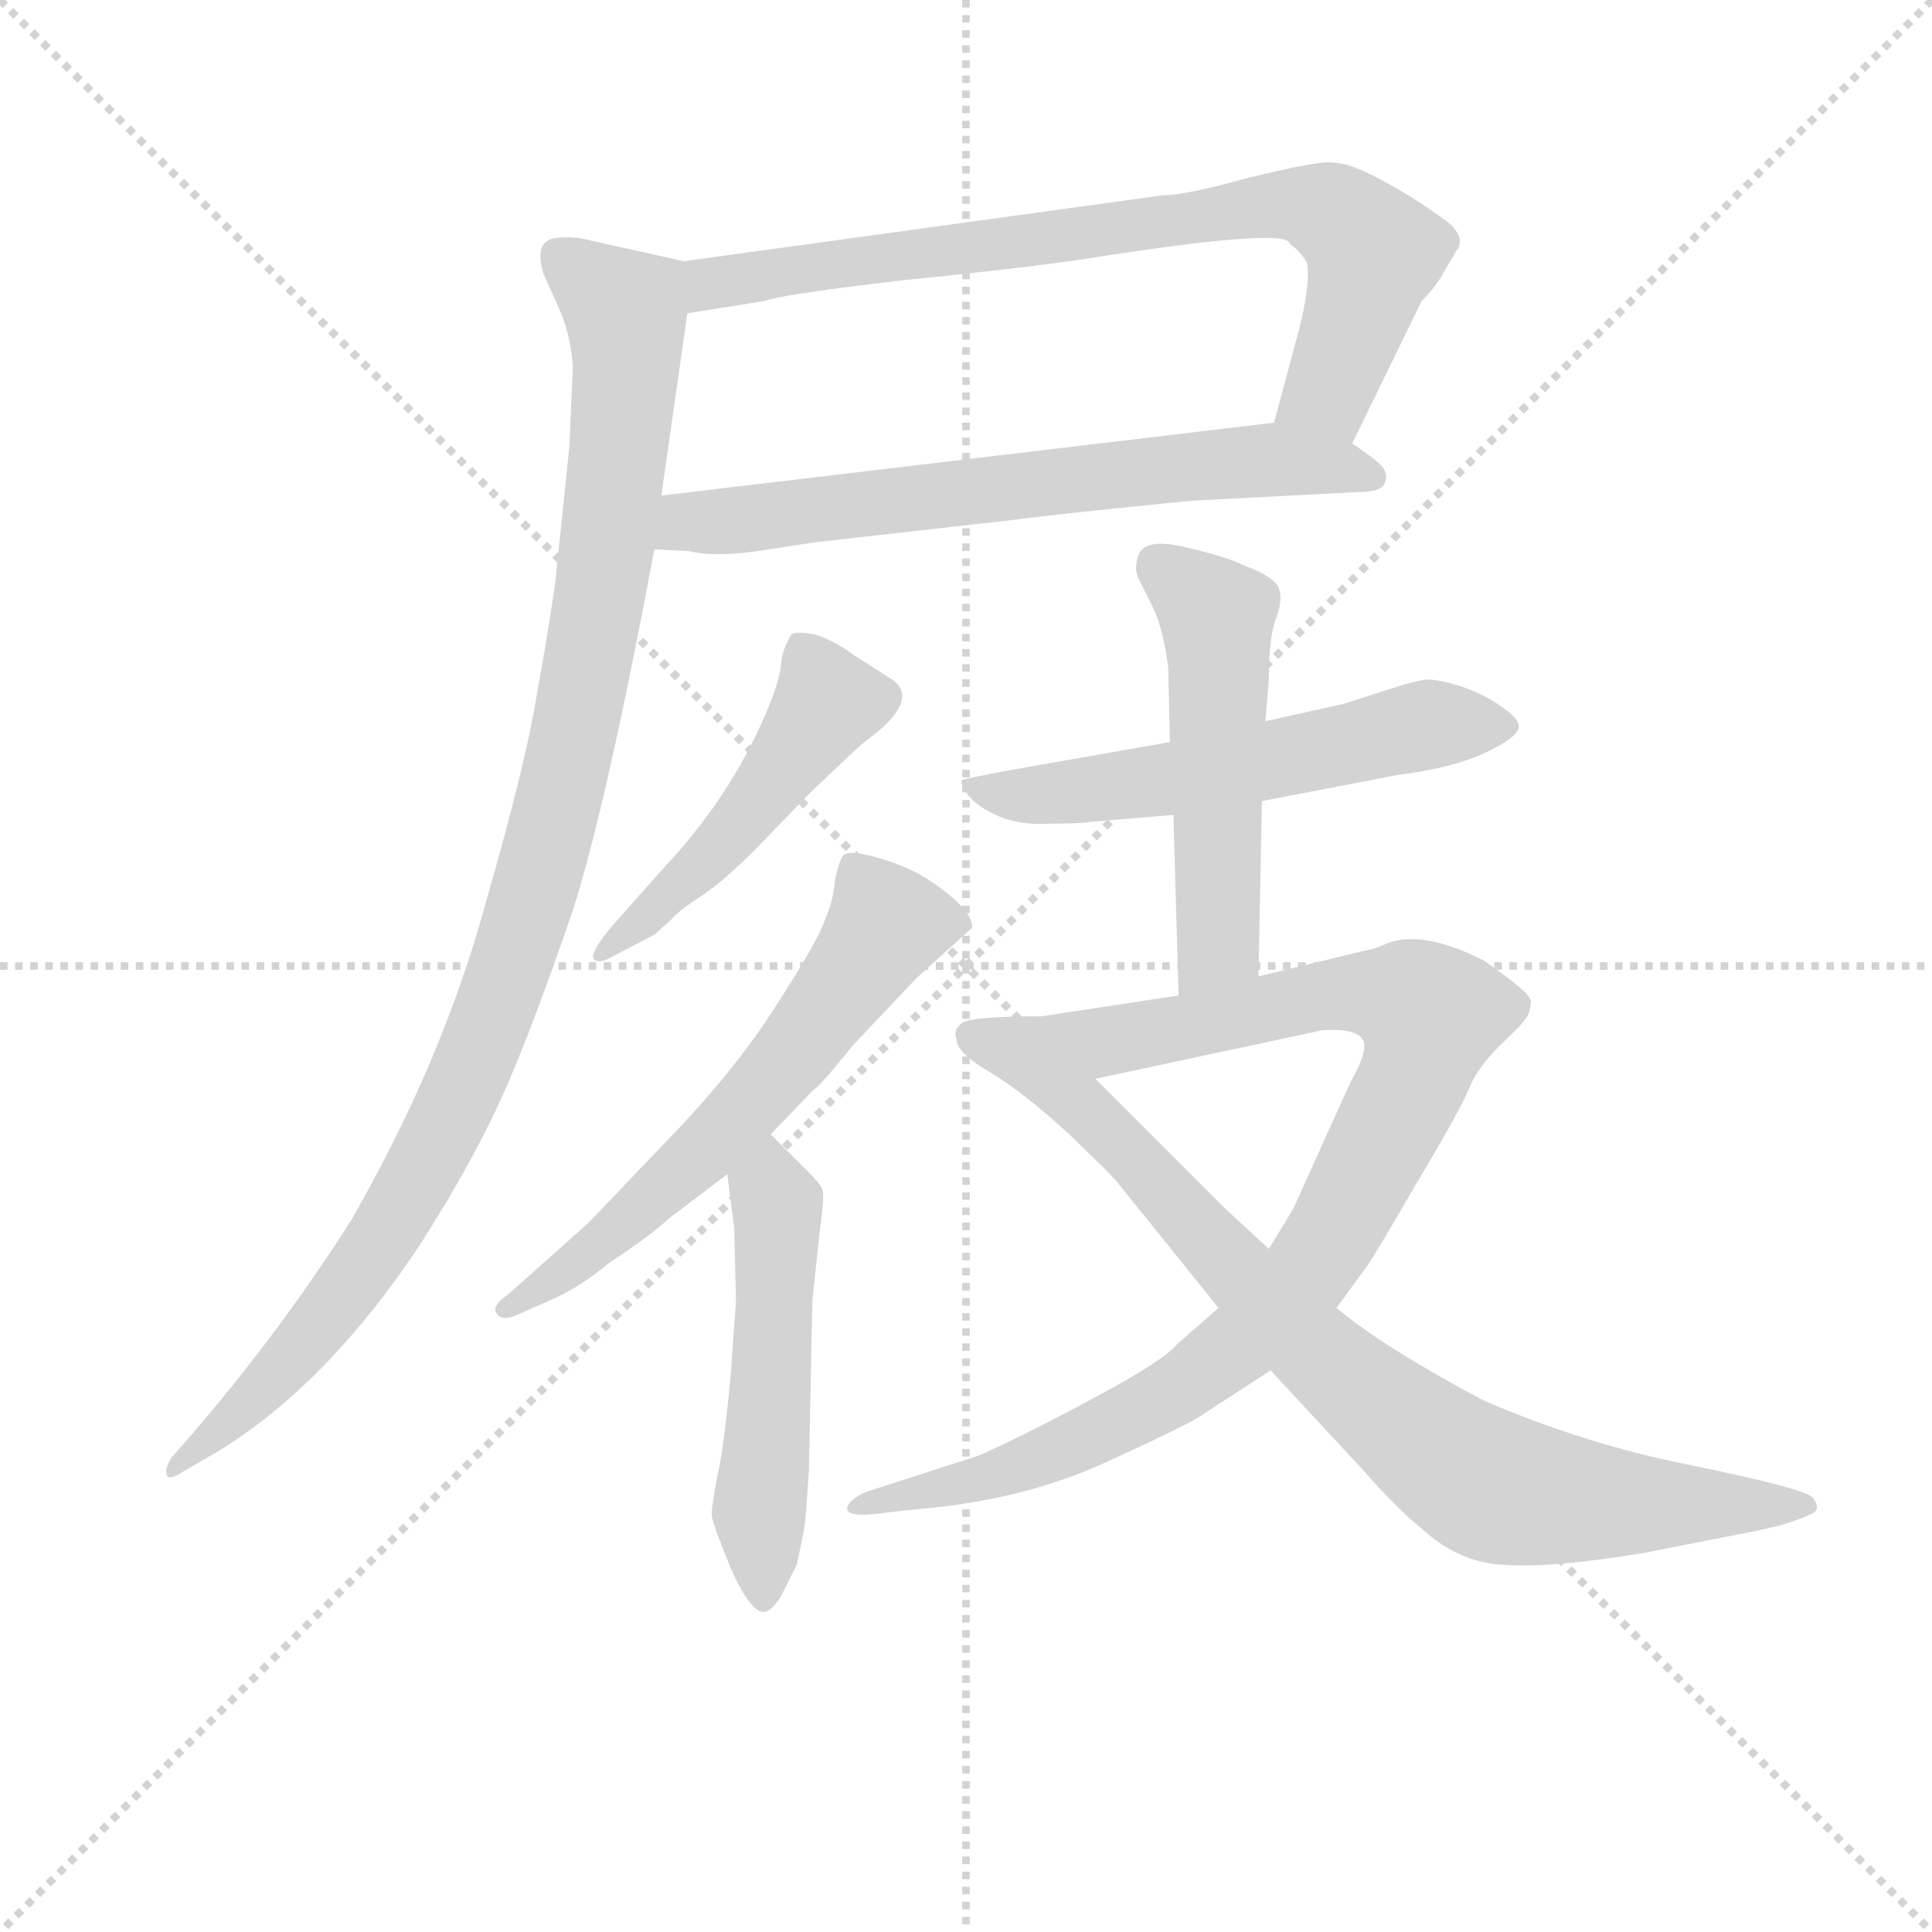 <svg version="1.1" viewBox="0 0 1024 1024" xmlns="http://www.w3.org/2000/svg">
  <g stroke="lightgray" stroke-dasharray="1,1" stroke-width="1" transform="scale(4, 4)">
    <line x1="0" y1="0" x2="256" y2="256"></line>
    <line x1="256" y1="0" x2="0" y2="256"></line>
    <line x1="128" y1="0" x2="128" y2="256"></line>
    <line x1="0" y1="128" x2="256" y2="128"></line>
  </g>
<g transform="scale(0.92, -0.92) translate(60, -900)">
   <style type="text/css">
    @keyframes keyframes0 {
      from {
       stroke: blue;
       stroke-dashoffset: 773;
       stroke-width: 128;
       }
       72% {
       animation-timing-function: step-end;
       stroke: blue;
       stroke-dashoffset: 0;
       stroke-width: 128;
       }
       to {
       stroke: black;
       stroke-width: 1024;
       }
       }
       #make-me-a-hanzi-animation-0 {
         animation: keyframes0 0.879s both;
         animation-delay: 0s;
         animation-timing-function: linear;
       }
    @keyframes keyframes1 {
      from {
       stroke: blue;
       stroke-dashoffset: 670;
       stroke-width: 128;
       }
       69% {
       animation-timing-function: step-end;
       stroke: blue;
       stroke-dashoffset: 0;
       stroke-width: 128;
       }
       to {
       stroke: black;
       stroke-width: 1024;
       }
       }
       #make-me-a-hanzi-animation-1 {
         animation: keyframes1 0.795s both;
         animation-delay: 0.879s;
         animation-timing-function: linear;
       }
    @keyframes keyframes2 {
      from {
       stroke: blue;
       stroke-dashoffset: 1040;
       stroke-width: 128;
       }
       77% {
       animation-timing-function: step-end;
       stroke: blue;
       stroke-dashoffset: 0;
       stroke-width: 128;
       }
       to {
       stroke: black;
       stroke-width: 1024;
       }
       }
       #make-me-a-hanzi-animation-2 {
         animation: keyframes2 1.096s both;
         animation-delay: 1.674s;
         animation-timing-function: linear;
       }
    @keyframes keyframes3 {
      from {
       stroke: blue;
       stroke-dashoffset: 485;
       stroke-width: 128;
       }
       61% {
       animation-timing-function: step-end;
       stroke: blue;
       stroke-dashoffset: 0;
       stroke-width: 128;
       }
       to {
       stroke: black;
       stroke-width: 1024;
       }
       }
       #make-me-a-hanzi-animation-3 {
         animation: keyframes3 0.645s both;
         animation-delay: 2.771s;
         animation-timing-function: linear;
       }
    @keyframes keyframes4 {
      from {
       stroke: blue;
       stroke-dashoffset: 606;
       stroke-width: 128;
       }
       66% {
       animation-timing-function: step-end;
       stroke: blue;
       stroke-dashoffset: 0;
       stroke-width: 128;
       }
       to {
       stroke: black;
       stroke-width: 1024;
       }
       }
       #make-me-a-hanzi-animation-4 {
         animation: keyframes4 0.743s both;
         animation-delay: 3.415s;
         animation-timing-function: linear;
       }
    @keyframes keyframes5 {
      from {
       stroke: blue;
       stroke-dashoffset: 515;
       stroke-width: 128;
       }
       63% {
       animation-timing-function: step-end;
       stroke: blue;
       stroke-dashoffset: 0;
       stroke-width: 128;
       }
       to {
       stroke: black;
       stroke-width: 1024;
       }
       }
       #make-me-a-hanzi-animation-5 {
         animation: keyframes5 0.669s both;
         animation-delay: 4.159s;
         animation-timing-function: linear;
       }
    @keyframes keyframes6 {
      from {
       stroke: blue;
       stroke-dashoffset: 569;
       stroke-width: 128;
       }
       65% {
       animation-timing-function: step-end;
       stroke: blue;
       stroke-dashoffset: 0;
       stroke-width: 128;
       }
       to {
       stroke: black;
       stroke-width: 1024;
       }
       }
       #make-me-a-hanzi-animation-6 {
         animation: keyframes6 0.713s both;
         animation-delay: 4.828s;
         animation-timing-function: linear;
       }
    @keyframes keyframes7 {
      from {
       stroke: blue;
       stroke-dashoffset: 517;
       stroke-width: 128;
       }
       63% {
       animation-timing-function: step-end;
       stroke: blue;
       stroke-dashoffset: 0;
       stroke-width: 128;
       }
       to {
       stroke: black;
       stroke-width: 1024;
       }
       }
       #make-me-a-hanzi-animation-7 {
         animation: keyframes7 0.671s both;
         animation-delay: 5.541s;
         animation-timing-function: linear;
       }
    @keyframes keyframes8 {
      from {
       stroke: blue;
       stroke-dashoffset: 943;
       stroke-width: 128;
       }
       75% {
       animation-timing-function: step-end;
       stroke: blue;
       stroke-dashoffset: 0;
       stroke-width: 128;
       }
       to {
       stroke: black;
       stroke-width: 1024;
       }
       }
       #make-me-a-hanzi-animation-8 {
         animation: keyframes8 1.017s both;
         animation-delay: 6.211s;
         animation-timing-function: linear;
       }
    @keyframes keyframes9 {
      from {
       stroke: blue;
       stroke-dashoffset: 836;
       stroke-width: 128;
       }
       73% {
       animation-timing-function: step-end;
       stroke: blue;
       stroke-dashoffset: 0;
       stroke-width: 128;
       }
       to {
       stroke: black;
       stroke-width: 1024;
       }
       }
       #make-me-a-hanzi-animation-9 {
         animation: keyframes9 0.93s both;
         animation-delay: 7.229s;
         animation-timing-function: linear;
       }
</style>
<path d="M 719.0 644.5 L 759.0 726.5 Q 767.0 734.5 772.0 743.5 L 779.0 755.5 Q 781.0 757.5 781.0 761.5 Q 781.0 764.5 777.0 769.5 Q 773.0 773.5 753.0 786.5 Q 733.0 798.5 723.0 802.5 Q 714.0 806.5 705.0 806.5 Q 696.0 806.5 659.0 797.5 Q 623.0 787.5 610.0 787.5 L 334.0 749.5 C 304.0 745.5 306.0 714.5 336.0 719.5 L 380.0 726.5 Q 391.0 730.5 460.0 738.5 Q 529.0 745.5 563.0 750.5 Q 683.0 769.5 683.0 759.5 Q 689.0 755.5 693.0 748.5 Q 695.0 737.5 689.0 712.5 L 674.0 656.5 C 666.0 627.5 706.0 617.5 719.0 644.5 Z" fill="lightgray"></path> 
<path d="M 317.0 583.5 L 337.0 582.5 Q 353.0 578.5 383.0 583.5 L 409.0 587.5 L 524.0 600.5 Q 546.0 603.5 626.0 611.5 L 722.0 616.5 Q 737.0 616.5 738.0 622.5 Q 740.0 627.5 735.0 632.5 Q 731.0 636.5 719.0 644.5 C 698.0 659.5 698.0 659.5 674.0 656.5 L 321.0 614.5 C 291.0 610.5 287.0 584.5 317.0 583.5 Z" fill="lightgray"></path> 
<path d="M 270.0 688.5 L 268.0 642.5 L 260.0 565.5 Q 256.0 536.5 249.0 498.5 Q 243.0 460.5 220.0 380.5 Q 195.0 288.5 142.0 196.5 Q 96.0 124.5 39.0 60.5 Q 35.0 54.5 36.0 50.5 Q 37.0 46.5 46.0 52.5 L 65.0 63.5 Q 129.0 102.5 183.0 184.5 Q 211.0 228.5 228.0 265.5 Q 245.0 302.5 270.0 375.5 Q 289.0 434.5 317.0 583.5 L 321.0 614.5 L 336.0 719.5 C 340.0 748.5 340.0 748.5 334.0 749.5 L 280.0 761.5 Q 269.0 764.5 258.0 762.5 Q 248.0 759.5 253.0 742.5 L 262.0 722.5 Q 269.0 706.5 270.0 688.5 Z" fill="lightgray"></path> 
<path d="M 321.0 398.5 L 290.0 363.5 Q 280.0 350.5 282.0 347.5 Q 285.0 344.5 292.0 348.5 L 317.0 361.5 L 327.0 370.5 Q 330.0 374.5 342.0 382.5 Q 355.0 390.5 375.0 410.5 L 406.0 442.5 Q 432.0 467.5 438.0 472.5 Q 471.0 496.5 454.0 508.5 L 432.0 522.5 Q 420.0 531.5 409.0 534.5 Q 399.0 536.5 396.0 534.5 Q 391.0 526.5 390.0 518.5 Q 390.0 509.5 381.0 488.5 Q 360.0 439.5 321.0 398.5 Z" fill="lightgray"></path> 
<path d="M 279.0 195.5 L 233.0 154.5 Q 223.0 147.5 226.0 143.5 Q 229.0 138.5 238.0 142.5 L 256.0 150.5 Q 273.0 157.5 291.0 172.5 Q 314.0 187.5 326.0 198.5 L 359.0 223.5 L 384.0 246.5 L 409.0 272.5 Q 411.0 272.5 432.0 298.5 L 468.0 336.5 L 500.0 365.5 Q 501.0 375.5 476.0 392.5 Q 464.0 400.5 447.0 405.5 Q 430.0 410.5 426.0 407.5 Q 423.0 403.5 421.0 392.5 Q 420.0 380.5 415.0 369.5 Q 411.0 357.5 387.0 320.5 Q 363.0 282.5 322.0 240.5 L 279.0 195.5 Z" fill="lightgray"></path> 
<path d="M 359.0 223.5 L 363.0 192.5 L 364.0 150.5 L 361.0 108.5 Q 357.0 64.5 353.0 48.5 Q 350.0 31.5 350.0 27.5 Q 350.0 23.5 361.0 -3.5 Q 373.0 -30.5 381.0 -28.5 Q 385.0 -27.5 390.0 -19.5 L 399.0 -1.5 Q 403.0 16.5 404.0 24.5 L 406.0 52.5 L 408.0 150.5 L 412.0 188.5 Q 415.0 210.5 414.0 213.5 Q 414.0 216.5 407.0 223.5 L 384.0 246.5 C 363.0 267.5 355.0 253.5 359.0 223.5 Z" fill="lightgray"></path> 
<path d="M 614.0 472.5 L 523.0 456.5 Q 496.0 451.5 494.0 450.5 Q 493.0 448.5 498.0 441.5 Q 504.0 434.5 516.0 429.5 Q 528.0 424.5 545.0 425.5 Q 563.0 425.5 568.0 426.5 L 616.0 430.5 L 667.0 438.5 L 745.0 453.5 Q 777.0 457.5 796.0 466.5 Q 815.0 475.5 815.0 481.5 Q 815.0 486.5 804.0 493.5 Q 796.0 499.5 782.0 504.5 Q 769.0 508.5 763.0 508.5 Q 757.0 508.5 739.0 502.5 L 714.0 494.5 L 669.0 484.5 L 614.0 472.5 Z" fill="lightgray"></path> 
<path d="M 613.0 515.5 L 614.0 472.5 L 616.0 430.5 L 619.0 326.5 C 620.0 296.5 664.0 307.5 665.0 337.5 L 667.0 438.5 L 669.0 484.5 L 671.0 508.5 Q 671.0 532.5 675.0 543.5 Q 679.0 553.5 677.0 560.5 Q 675.0 567.5 656.0 574.5 Q 649.0 578.5 624.0 584.5 Q 600.0 590.5 596.0 580.5 Q 593.0 572.5 596.0 566.5 L 603.0 552.5 Q 610.0 539.5 613.0 515.5 Z" fill="lightgray"></path> 
<path d="M 619.0 326.5 L 540.0 314.5 C 510.0 309.5 542.0 272.5 571.0 278.5 L 702.0 306.5 Q 719.0 307.5 724.0 302.5 Q 730.0 297.5 718.0 276.5 L 685.0 203.5 L 671.0 180.5 L 642.0 146.5 L 618.0 125.5 Q 611.0 116.5 570.0 94.5 Q 529.0 72.5 504.0 61.5 L 439.0 40.5 Q 428.0 35.5 428.0 30.5 Q 429.0 25.5 450.0 28.5 L 468.0 30.5 Q 529.0 35.5 577.0 57.5 Q 625.0 79.5 632.0 84.5 L 672.0 110.5 L 710.0 146.5 L 726.0 168.5 Q 729.0 171.5 755.0 216.5 Q 782.0 261.5 787.0 274.5 Q 793.0 287.5 807.0 300.5 Q 821.0 313.5 821.0 317.5 Q 822.0 320.5 822.0 323.5 Q 821.0 328.5 795.0 346.5 Q 760.0 364.5 739.0 356.5 Q 733.0 353.5 727.0 352.5 L 665.0 337.5 L 619.0 326.5 Z" fill="lightgray"></path> 
<path d="M 540.0 314.5 Q 499.0 314.5 494.0 310.5 Q 489.0 306.5 491.0 301.5 Q 491.0 293.5 510.0 282.5 Q 530.0 270.5 556.0 246.5 Q 582.0 221.5 584.0 218.5 L 642.0 146.5 L 672.0 110.5 L 724.0 54.5 Q 745.0 30.5 760.0 18.5 Q 781.0 -0.5 807.0 -1.5 Q 834.0 -3.5 888.0 5.5 L 954.0 18.5 Q 973.0 22.5 985.0 28.5 Q 989.0 31.5 984.0 37.5 Q 979.0 42.5 916.0 55.5 Q 854.0 67.5 794.0 93.5 Q 736.0 124.5 710.0 146.5 L 671.0 180.5 L 645.0 204.5 L 571.0 278.5 C 550.0 299.5 545.0 314.5 540.0 314.5 Z" fill="lightgray"></path> 
      <clipPath id="make-me-a-hanzi-clip-0">
      <path d="M 719.0 644.5 L 759.0 726.5 Q 767.0 734.5 772.0 743.5 L 779.0 755.5 Q 781.0 757.5 781.0 761.5 Q 781.0 764.5 777.0 769.5 Q 773.0 773.5 753.0 786.5 Q 733.0 798.5 723.0 802.5 Q 714.0 806.5 705.0 806.5 Q 696.0 806.5 659.0 797.5 Q 623.0 787.5 610.0 787.5 L 334.0 749.5 C 304.0 745.5 306.0 714.5 336.0 719.5 L 380.0 726.5 Q 391.0 730.5 460.0 738.5 Q 529.0 745.5 563.0 750.5 Q 683.0 769.5 683.0 759.5 Q 689.0 755.5 693.0 748.5 Q 695.0 737.5 689.0 712.5 L 674.0 656.5 C 666.0 627.5 706.0 617.5 719.0 644.5 Z" fill="lightgray"></path>
      </clipPath>
      <path clip-path="url(#make-me-a-hanzi-clip-0)" d="M 342.0 727.5 L 350.0 736.5 L 389.0 744.5 L 692.0 782.5 L 714.0 772.5 L 732.0 754.5 L 705.0 674.5 L 683.0 661.5 " fill="none" id="make-me-a-hanzi-animation-0" stroke-dasharray="645 1290" stroke-linecap="round"></path>

      <clipPath id="make-me-a-hanzi-clip-1">
      <path d="M 317.0 583.5 L 337.0 582.5 Q 353.0 578.5 383.0 583.5 L 409.0 587.5 L 524.0 600.5 Q 546.0 603.5 626.0 611.5 L 722.0 616.5 Q 737.0 616.5 738.0 622.5 Q 740.0 627.5 735.0 632.5 Q 731.0 636.5 719.0 644.5 C 698.0 659.5 698.0 659.5 674.0 656.5 L 321.0 614.5 C 291.0 610.5 287.0 584.5 317.0 583.5 Z" fill="lightgray"></path>
      </clipPath>
      <path clip-path="url(#make-me-a-hanzi-clip-1)" d="M 322.0 590.5 L 336.0 599.5 L 653.0 634.5 L 708.0 632.5 L 730.0 625.5 " fill="none" id="make-me-a-hanzi-animation-1" stroke-dasharray="542 1084" stroke-linecap="round"></path>

      <clipPath id="make-me-a-hanzi-clip-2">
      <path d="M 270.0 688.5 L 268.0 642.5 L 260.0 565.5 Q 256.0 536.5 249.0 498.5 Q 243.0 460.5 220.0 380.5 Q 195.0 288.5 142.0 196.5 Q 96.0 124.5 39.0 60.5 Q 35.0 54.5 36.0 50.5 Q 37.0 46.5 46.0 52.5 L 65.0 63.5 Q 129.0 102.5 183.0 184.5 Q 211.0 228.5 228.0 265.5 Q 245.0 302.5 270.0 375.5 Q 289.0 434.5 317.0 583.5 L 321.0 614.5 L 336.0 719.5 C 340.0 748.5 340.0 748.5 334.0 749.5 L 280.0 761.5 Q 269.0 764.5 258.0 762.5 Q 248.0 759.5 253.0 742.5 L 262.0 722.5 Q 269.0 706.5 270.0 688.5 Z" fill="lightgray"></path>
      </clipPath>
      <path clip-path="url(#make-me-a-hanzi-clip-2)" d="M 264.0 750.5 L 300.0 720.5 L 301.0 686.5 L 283.0 538.5 L 245.0 374.5 L 205.0 268.5 L 162.0 188.5 L 115.0 124.5 L 40.0 54.5 " fill="none" id="make-me-a-hanzi-animation-2" stroke-dasharray="912 1824" stroke-linecap="round"></path>

      <clipPath id="make-me-a-hanzi-clip-3">
      <path d="M 321.0 398.5 L 290.0 363.5 Q 280.0 350.5 282.0 347.5 Q 285.0 344.5 292.0 348.5 L 317.0 361.5 L 327.0 370.5 Q 330.0 374.5 342.0 382.5 Q 355.0 390.5 375.0 410.5 L 406.0 442.5 Q 432.0 467.5 438.0 472.5 Q 471.0 496.5 454.0 508.5 L 432.0 522.5 Q 420.0 531.5 409.0 534.5 Q 399.0 536.5 396.0 534.5 Q 391.0 526.5 390.0 518.5 Q 390.0 509.5 381.0 488.5 Q 360.0 439.5 321.0 398.5 Z" fill="lightgray"></path>
      </clipPath>
      <path clip-path="url(#make-me-a-hanzi-clip-3)" d="M 403.0 526.5 L 415.0 492.5 L 408.0 481.5 L 358.0 415.5 L 287.0 349.5 " fill="none" id="make-me-a-hanzi-animation-3" stroke-dasharray="357 714" stroke-linecap="round"></path>

      <clipPath id="make-me-a-hanzi-clip-4">
      <path d="M 279.0 195.5 L 233.0 154.5 Q 223.0 147.5 226.0 143.5 Q 229.0 138.5 238.0 142.5 L 256.0 150.5 Q 273.0 157.5 291.0 172.5 Q 314.0 187.5 326.0 198.5 L 359.0 223.5 L 384.0 246.5 L 409.0 272.5 Q 411.0 272.5 432.0 298.5 L 468.0 336.5 L 500.0 365.5 Q 501.0 375.5 476.0 392.5 Q 464.0 400.5 447.0 405.5 Q 430.0 410.5 426.0 407.5 Q 423.0 403.5 421.0 392.5 Q 420.0 380.5 415.0 369.5 Q 411.0 357.5 387.0 320.5 Q 363.0 282.5 322.0 240.5 L 279.0 195.5 Z" fill="lightgray"></path>
      </clipPath>
      <path clip-path="url(#make-me-a-hanzi-clip-4)" d="M 489.0 366.5 L 451.0 366.5 L 408.0 306.5 L 350.0 241.5 L 278.0 176.5 L 232.0 147.5 " fill="none" id="make-me-a-hanzi-animation-4" stroke-dasharray="478 956" stroke-linecap="round"></path>

      <clipPath id="make-me-a-hanzi-clip-5">
      <path d="M 359.0 223.5 L 363.0 192.5 L 364.0 150.5 L 361.0 108.5 Q 357.0 64.5 353.0 48.5 Q 350.0 31.5 350.0 27.5 Q 350.0 23.5 361.0 -3.5 Q 373.0 -30.5 381.0 -28.5 Q 385.0 -27.5 390.0 -19.5 L 399.0 -1.5 Q 403.0 16.5 404.0 24.5 L 406.0 52.5 L 408.0 150.5 L 412.0 188.5 Q 415.0 210.5 414.0 213.5 Q 414.0 216.5 407.0 223.5 L 384.0 246.5 C 363.0 267.5 355.0 253.5 359.0 223.5 Z" fill="lightgray"></path>
      </clipPath>
      <path clip-path="url(#make-me-a-hanzi-clip-5)" d="M 384.0 238.5 L 388.0 199.5 L 377.0 29.5 L 381.0 -19.5 " fill="none" id="make-me-a-hanzi-animation-5" stroke-dasharray="387 774" stroke-linecap="round"></path>

      <clipPath id="make-me-a-hanzi-clip-6">
      <path d="M 614.0 472.5 L 523.0 456.5 Q 496.0 451.5 494.0 450.5 Q 493.0 448.5 498.0 441.5 Q 504.0 434.5 516.0 429.5 Q 528.0 424.5 545.0 425.5 Q 563.0 425.5 568.0 426.5 L 616.0 430.5 L 667.0 438.5 L 745.0 453.5 Q 777.0 457.5 796.0 466.5 Q 815.0 475.5 815.0 481.5 Q 815.0 486.5 804.0 493.5 Q 796.0 499.5 782.0 504.5 Q 769.0 508.5 763.0 508.5 Q 757.0 508.5 739.0 502.5 L 714.0 494.5 L 669.0 484.5 L 614.0 472.5 Z" fill="lightgray"></path>
      </clipPath>
      <path clip-path="url(#make-me-a-hanzi-clip-6)" d="M 499.0 447.5 L 538.0 441.5 L 619.0 451.5 L 770.0 483.5 L 808.0 481.5 " fill="none" id="make-me-a-hanzi-animation-6" stroke-dasharray="441 882" stroke-linecap="round"></path>

      <clipPath id="make-me-a-hanzi-clip-7">
      <path d="M 613.0 515.5 L 614.0 472.5 L 616.0 430.5 L 619.0 326.5 C 620.0 296.5 664.0 307.5 665.0 337.5 L 667.0 438.5 L 669.0 484.5 L 671.0 508.5 Q 671.0 532.5 675.0 543.5 Q 679.0 553.5 677.0 560.5 Q 675.0 567.5 656.0 574.5 Q 649.0 578.5 624.0 584.5 Q 600.0 590.5 596.0 580.5 Q 593.0 572.5 596.0 566.5 L 603.0 552.5 Q 610.0 539.5 613.0 515.5 Z" fill="lightgray"></path>
      </clipPath>
      <path clip-path="url(#make-me-a-hanzi-clip-7)" d="M 607.0 573.5 L 641.0 544.5 L 642.0 532.5 L 642.0 356.5 L 625.0 334.5 " fill="none" id="make-me-a-hanzi-animation-7" stroke-dasharray="389 778" stroke-linecap="round"></path>

      <clipPath id="make-me-a-hanzi-clip-8">
      <path d="M 619.0 326.5 L 540.0 314.5 C 510.0 309.5 542.0 272.5 571.0 278.5 L 702.0 306.5 Q 719.0 307.5 724.0 302.5 Q 730.0 297.5 718.0 276.5 L 685.0 203.5 L 671.0 180.5 L 642.0 146.5 L 618.0 125.5 Q 611.0 116.5 570.0 94.5 Q 529.0 72.5 504.0 61.5 L 439.0 40.5 Q 428.0 35.5 428.0 30.5 Q 429.0 25.5 450.0 28.5 L 468.0 30.5 Q 529.0 35.5 577.0 57.5 Q 625.0 79.5 632.0 84.5 L 672.0 110.5 L 710.0 146.5 L 726.0 168.5 Q 729.0 171.5 755.0 216.5 Q 782.0 261.5 787.0 274.5 Q 793.0 287.5 807.0 300.5 Q 821.0 313.5 821.0 317.5 Q 822.0 320.5 822.0 323.5 Q 821.0 328.5 795.0 346.5 Q 760.0 364.5 739.0 356.5 Q 733.0 353.5 727.0 352.5 L 665.0 337.5 L 619.0 326.5 Z" fill="lightgray"></path>
      </clipPath>
      <path clip-path="url(#make-me-a-hanzi-clip-8)" d="M 549.0 311.5 L 589.0 301.5 L 725.0 328.5 L 755.0 322.5 L 763.0 311.5 L 754.0 277.5 L 716.0 203.5 L 693.0 166.5 L 661.0 131.5 L 599.0 87.5 L 553.0 65.5 L 501.0 47.5 L 447.0 37.5 L 442.0 31.5 L 434.0 34.5 " fill="none" id="make-me-a-hanzi-animation-8" stroke-dasharray="815 1630" stroke-linecap="round"></path>

      <clipPath id="make-me-a-hanzi-clip-9">
      <path d="M 540.0 314.5 Q 499.0 314.5 494.0 310.5 Q 489.0 306.5 491.0 301.5 Q 491.0 293.5 510.0 282.5 Q 530.0 270.5 556.0 246.5 Q 582.0 221.5 584.0 218.5 L 642.0 146.5 L 672.0 110.5 L 724.0 54.5 Q 745.0 30.5 760.0 18.5 Q 781.0 -0.5 807.0 -1.5 Q 834.0 -3.5 888.0 5.5 L 954.0 18.5 Q 973.0 22.5 985.0 28.5 Q 989.0 31.5 984.0 37.5 Q 979.0 42.5 916.0 55.5 Q 854.0 67.5 794.0 93.5 Q 736.0 124.5 710.0 146.5 L 671.0 180.5 L 645.0 204.5 L 571.0 278.5 C 550.0 299.5 545.0 314.5 540.0 314.5 Z" fill="lightgray"></path>
      </clipPath>
      <path clip-path="url(#make-me-a-hanzi-clip-9)" d="M 500.0 303.5 L 530.0 295.5 L 697.0 122.5 L 791.0 47.5 L 844.0 35.5 L 978.0 32.5 " fill="none" id="make-me-a-hanzi-animation-9" stroke-dasharray="708 1416" stroke-linecap="round"></path>

</g>
</svg>
